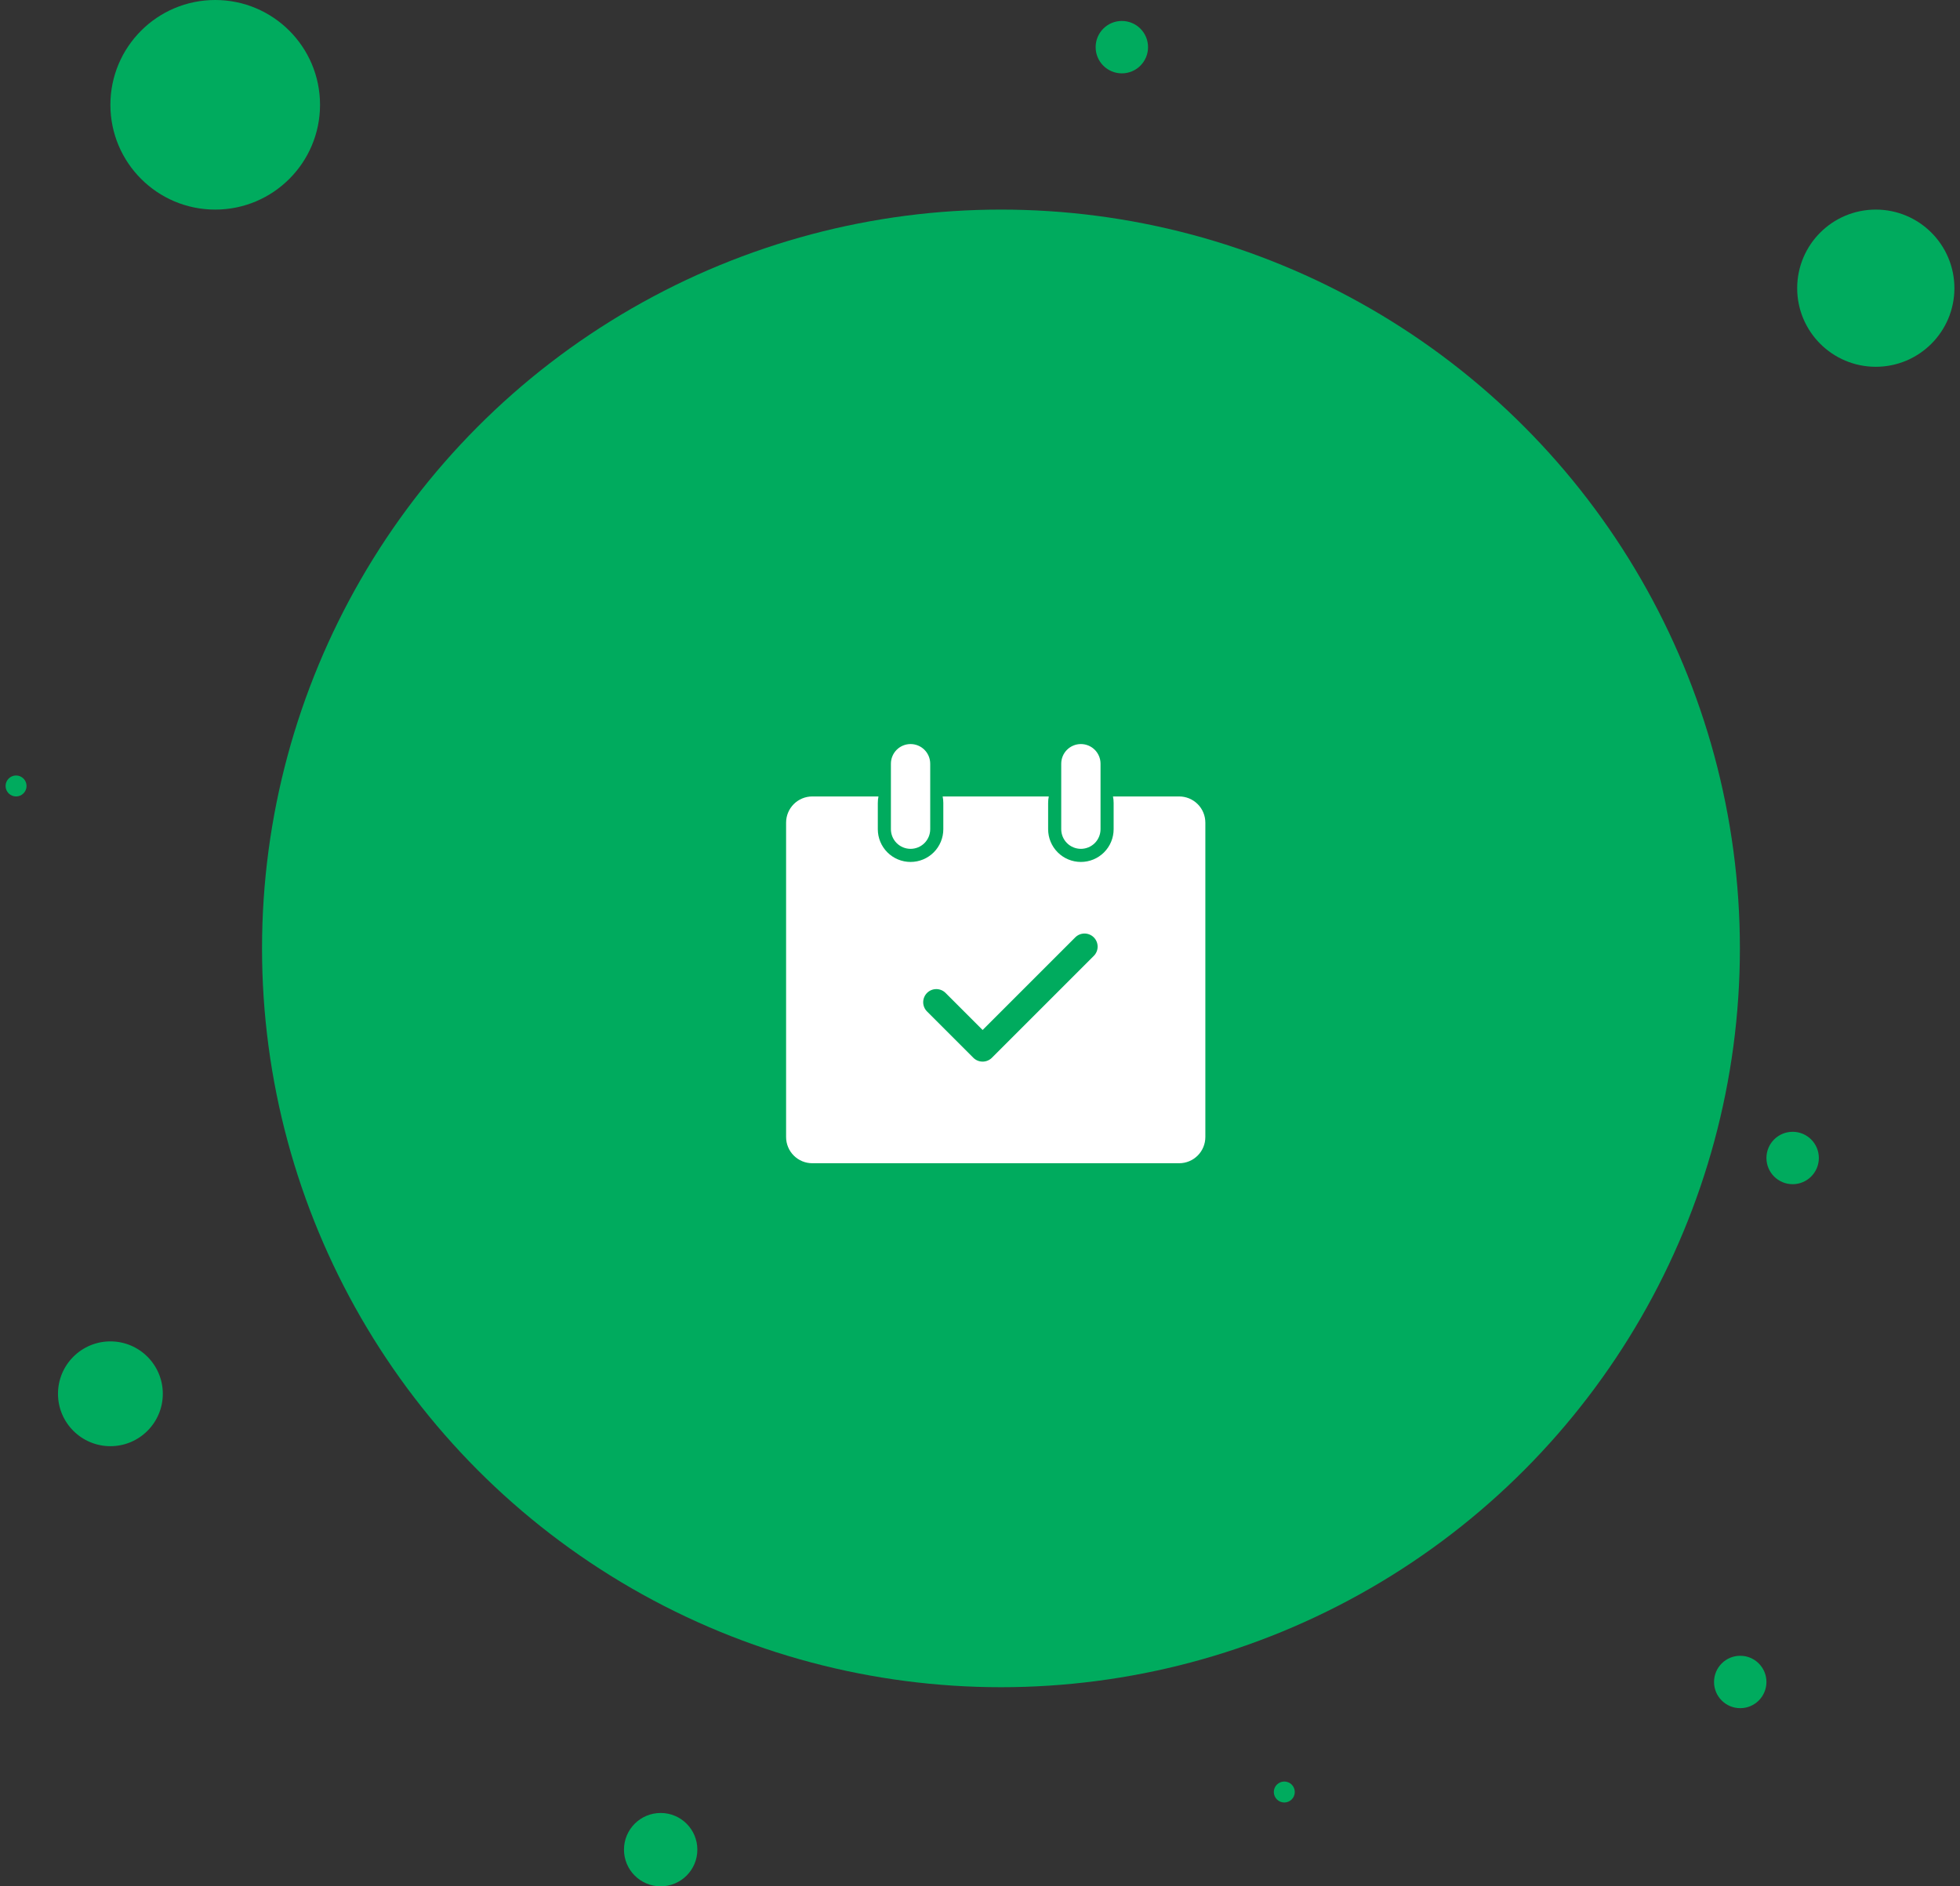 <svg width="187" height="180" viewBox="0 0 187 180" fill="none" xmlns="http://www.w3.org/2000/svg">
<rect x="0" y="0" width="187" height="180" fill="#333333" stroke="none"/>
<circle cx="95.5" cy="90.5" r="70.5" fill="#00AB5E"/>
<circle cx="178.966" cy="27.5" r="7.5" fill="#00AB5E"/>
<circle cx="20.533" cy="10" r="10" fill="#00AB5E"/>
<circle cx="10.533" cy="133" r="5" fill="#00AB5E"/>
<circle cx="166.033" cy="160.5" r="2.5" fill="#00AB5E"/>
<circle cx="107.033" cy="4.5" r="2.5" fill="#00AB5E"/>
<circle cx="63.033" cy="176.5" r="3.5" fill="#00AB5E"/>
<circle cx="122.533" cy="171" r="1" fill="#00AB5E"/>
<circle cx="171.033" cy="110.5" r="2.5" fill="#00AB5E"/>
<circle cx="1.533" cy="75" r="1" fill="#00AB5E"/>
<path d="M93.75 98.285L90.215 94.75C89.981 94.515 89.663 94.384 89.331 94.383C88.999 94.383 88.681 94.515 88.447 94.749C88.212 94.984 88.081 95.302 88.08 95.633C88.08 95.965 88.212 96.283 88.446 96.517L92.866 100.938C93.101 101.172 93.418 101.303 93.75 101.303C94.082 101.303 94.399 101.172 94.634 100.938L104.356 91.215C104.591 90.981 104.723 90.663 104.723 90.331C104.723 89.999 104.591 89.681 104.357 89.447C104.122 89.212 103.805 89.081 103.473 89.08C103.141 89.08 102.823 89.212 102.589 89.446L93.75 98.285ZM106.188 76H112.5C113.163 76 113.799 76.263 114.268 76.732C114.737 77.201 115 77.837 115 78.5V108.5C115 109.163 114.737 109.799 114.268 110.268C113.799 110.737 113.163 111 112.5 111H77.5C76.837 111 76.201 110.737 75.732 110.268C75.263 109.799 75 109.163 75 108.5V78.5C75 77.837 75.263 77.201 75.732 76.732C76.201 76.263 76.837 76 77.5 76H83.812C83.771 76.203 83.75 76.411 83.75 76.625V79.125C83.75 79.954 84.079 80.749 84.665 81.335C85.251 81.921 86.046 82.25 86.875 82.25C87.704 82.25 88.499 81.921 89.085 81.335C89.671 80.749 90 79.954 90 79.125V76.625C90 76.411 89.979 76.203 89.938 76H100.063C100.021 76.203 100 76.411 100 76.625V79.125C100 79.954 100.329 80.749 100.915 81.335C101.501 81.921 102.296 82.25 103.125 82.25C103.954 82.25 104.749 81.921 105.335 81.335C105.921 80.749 106.25 79.954 106.25 79.125V76.625C106.25 76.411 106.229 76.203 106.188 76ZM86.875 71C87.372 71 87.849 71.198 88.201 71.549C88.552 71.901 88.75 72.378 88.75 72.875V79.125C88.75 79.622 88.552 80.099 88.201 80.451C87.849 80.802 87.372 81 86.875 81C86.378 81 85.901 80.802 85.549 80.451C85.198 80.099 85 79.622 85 79.125V72.875C85 72.378 85.198 71.901 85.549 71.549C85.901 71.198 86.378 71 86.875 71ZM103.125 71C103.622 71 104.099 71.198 104.451 71.549C104.802 71.901 105 72.378 105 72.875V79.125C105 79.622 104.802 80.099 104.451 80.451C104.099 80.802 103.622 81 103.125 81C102.628 81 102.151 80.802 101.799 80.451C101.448 80.099 101.25 79.622 101.25 79.125V72.875C101.25 72.378 101.448 71.901 101.799 71.549C102.151 71.198 102.628 71 103.125 71Z" fill="#fff"/>
</svg>
